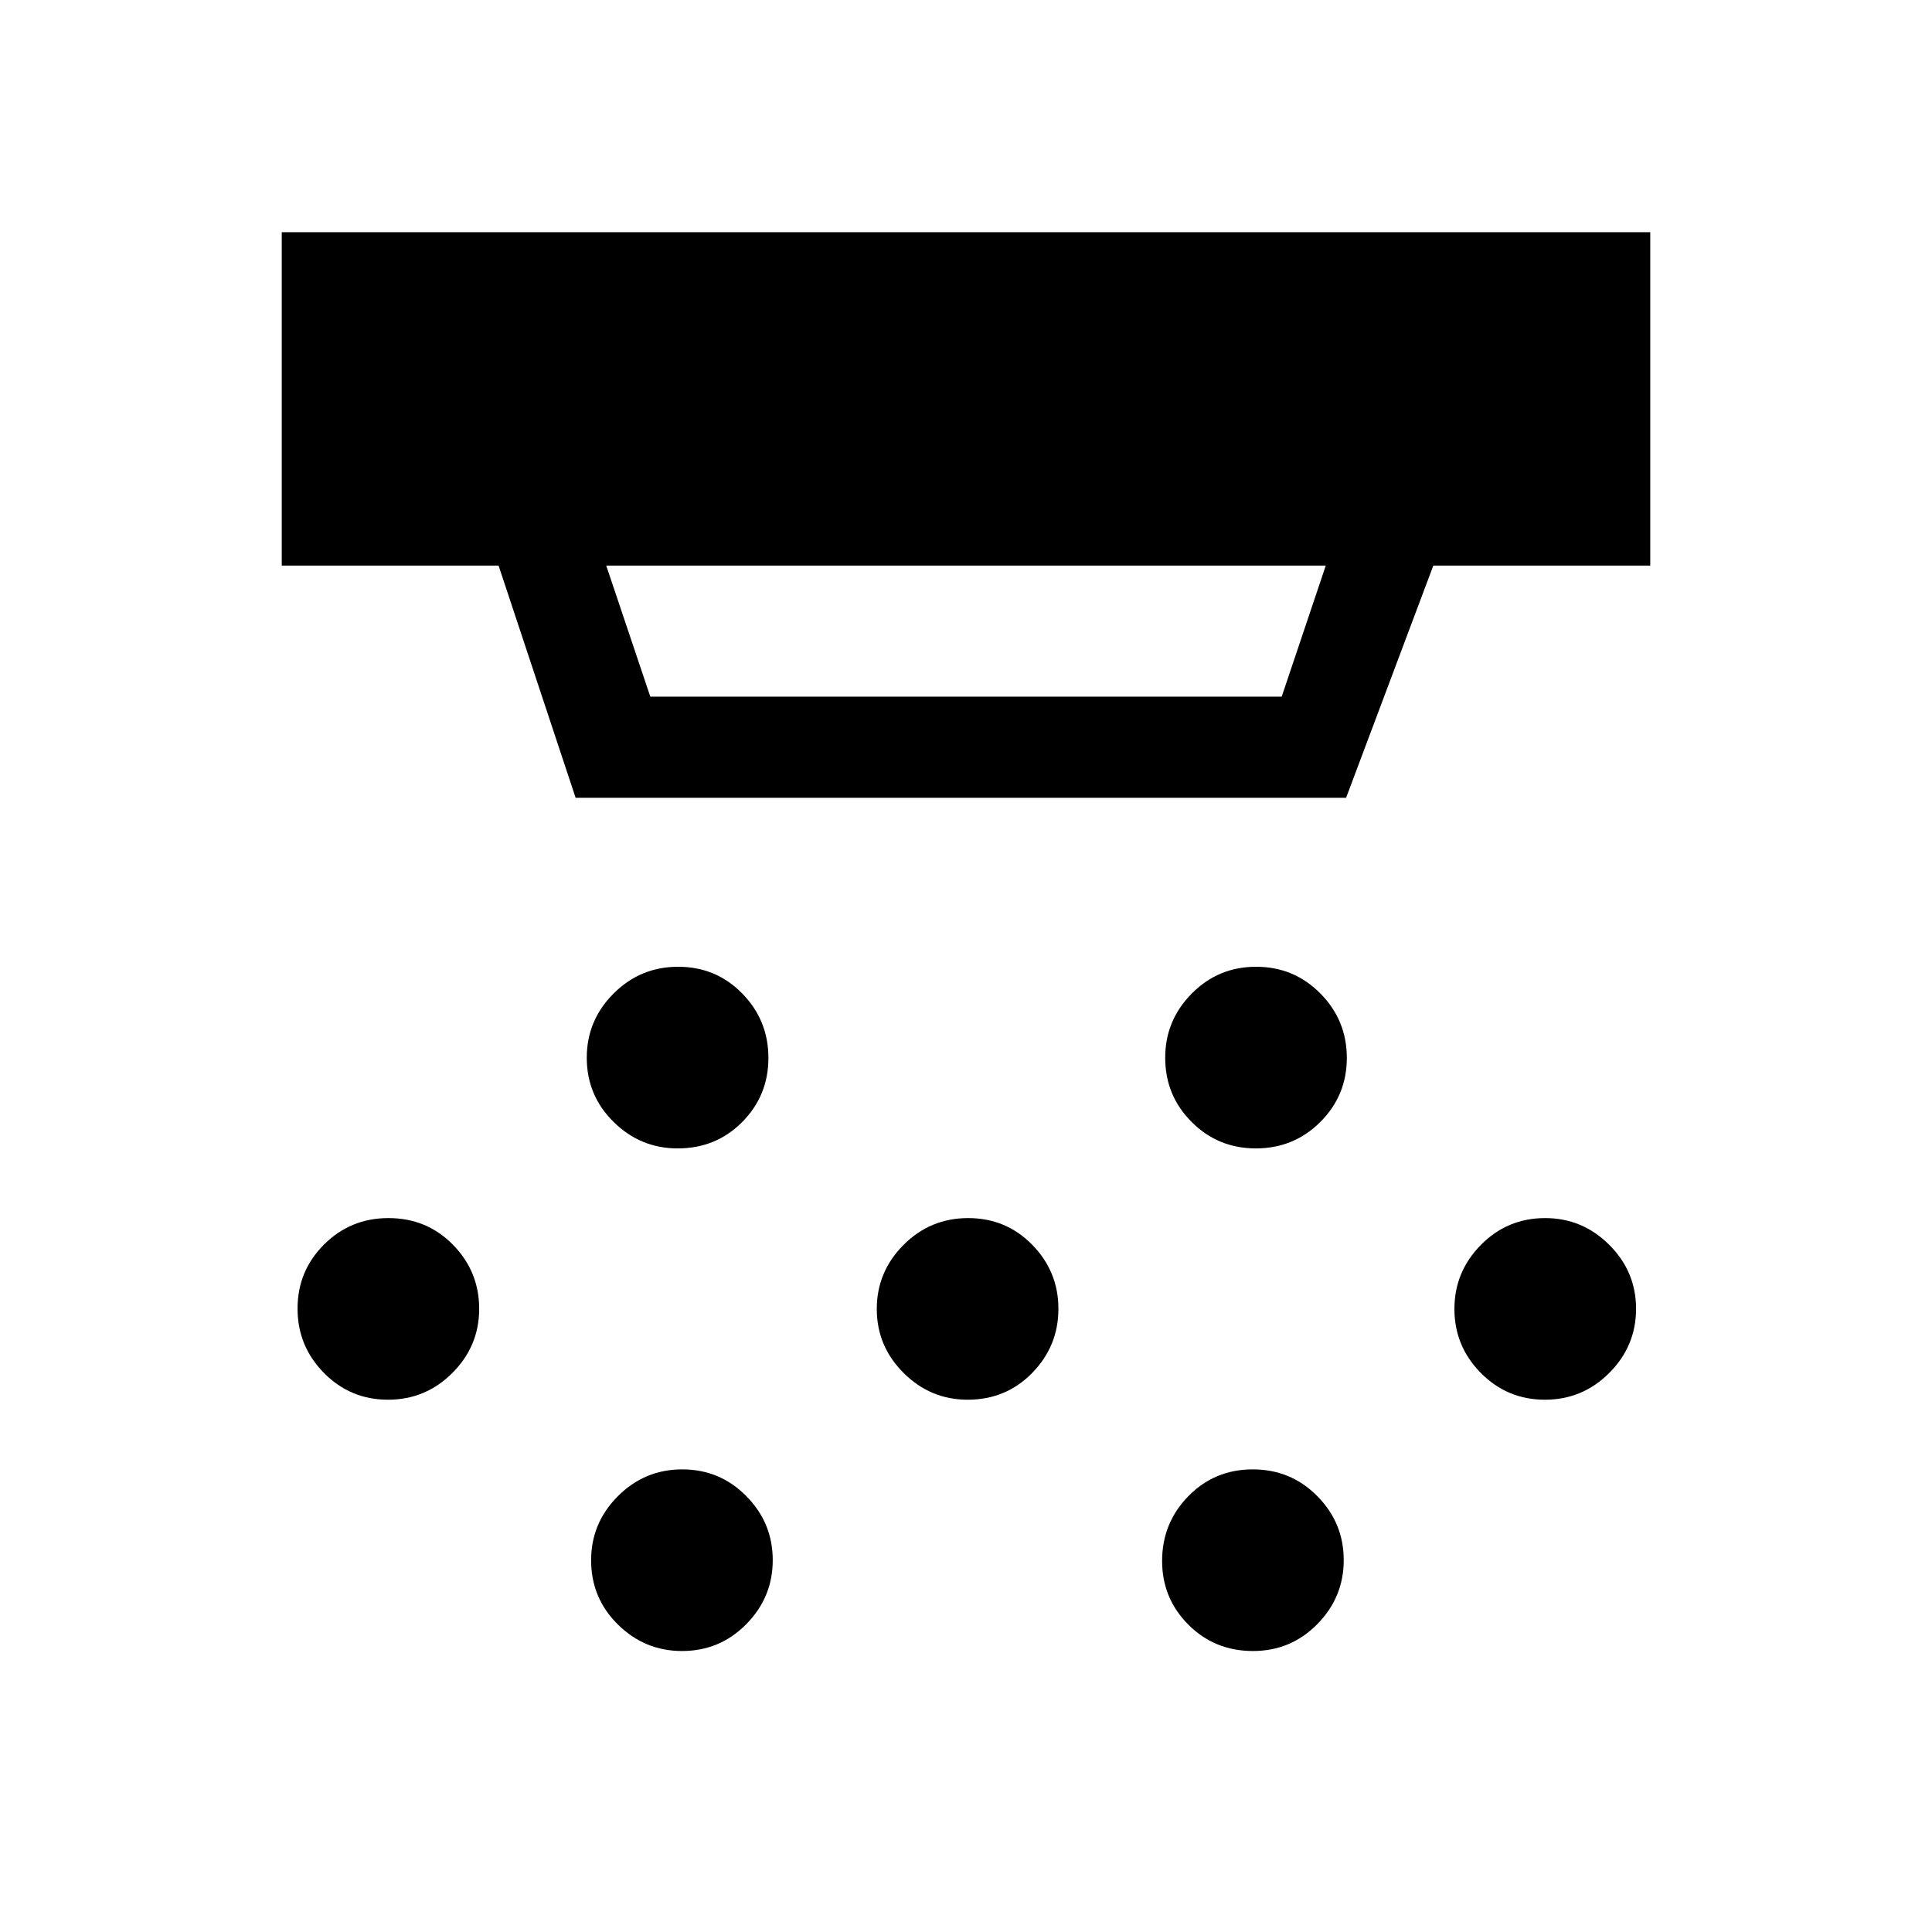<svg xmlns="http://www.w3.org/2000/svg" height="40" viewBox="0 -960 960 960" width="40"><path d="M336.74-389.36q-18.51 0-31.84-13.15-13.34-13.15-13.34-31.93 0-18.51 13.29-31.84 13.29-13.34 32.13-13.34 18.84 0 31.84 13.29t13 32q0 18.71-13.01 31.84-13.01 13.13-32.07 13.13Zm144.1 124.87q-18.51 0-31.84-13.29-13.33-13.28-13.33-31.79 0-18.51 13.29-31.84 13.28-13.33 32.12-13.33 18.84 0 31.84 13.28 13 13.29 13 31.8t-13.01 31.84q-13.01 13.33-32.07 13.33ZM338.89-139.62q-18.5 0-31.84-13.15-13.33-13.14-13.33-31.93 0-18.51 13.29-31.84 13.28-13.33 32-13.33 18.71 0 31.84 13.29 13.12 13.28 13.12 31.79 0 18.51-13.15 31.84-13.14 13.33-31.93 13.33Zm285.16-249.74q-18.82 0-31.95-13.15-13.12-13.15-13.12-31.93 0-18.51 13.17-31.84 13.18-13.34 32-13.34t31.95 13.29q13.13 13.29 13.13 32t-13.18 31.84q-13.17 13.13-32 13.13Zm-1.44 249.74q-19.06 0-32.12-13.09-13.05-13.09-13.05-31.66 0-18.84 13.03-32.17 13.03-13.33 32-13.33t32.09 13.29q13.13 13.28 13.13 31.79 0 18.51-13.15 31.84-13.15 13.33-31.93 13.33Zm145.05-124.87q-18.71 0-31.84-13.29-13.13-13.28-13.13-31.79 0-18.51 13.15-31.84 13.15-13.33 31.94-13.33 18.5 0 31.83 13.28 13.34 13.29 13.34 31.8t-13.29 31.84q-13.29 13.33-32 13.33Zm-574.85 0q-18.71 0-31.83-13.29-13.13-13.28-13.13-32 0-18.71 13.17-31.84 13.17-13.12 31.99-13.12 19.09 0 32.09 13.28 13 13.29 13 31.8t-13.29 31.84q-13.28 13.33-32 13.33Zm108.42-414.48 21.9 65.13h313.74l21.9-65.13H301.23Zm-15.21 115.38-38.28-115.38H140v-165.64h680v165.64H712.21l-43.34 115.38H286.02Z"/></svg>